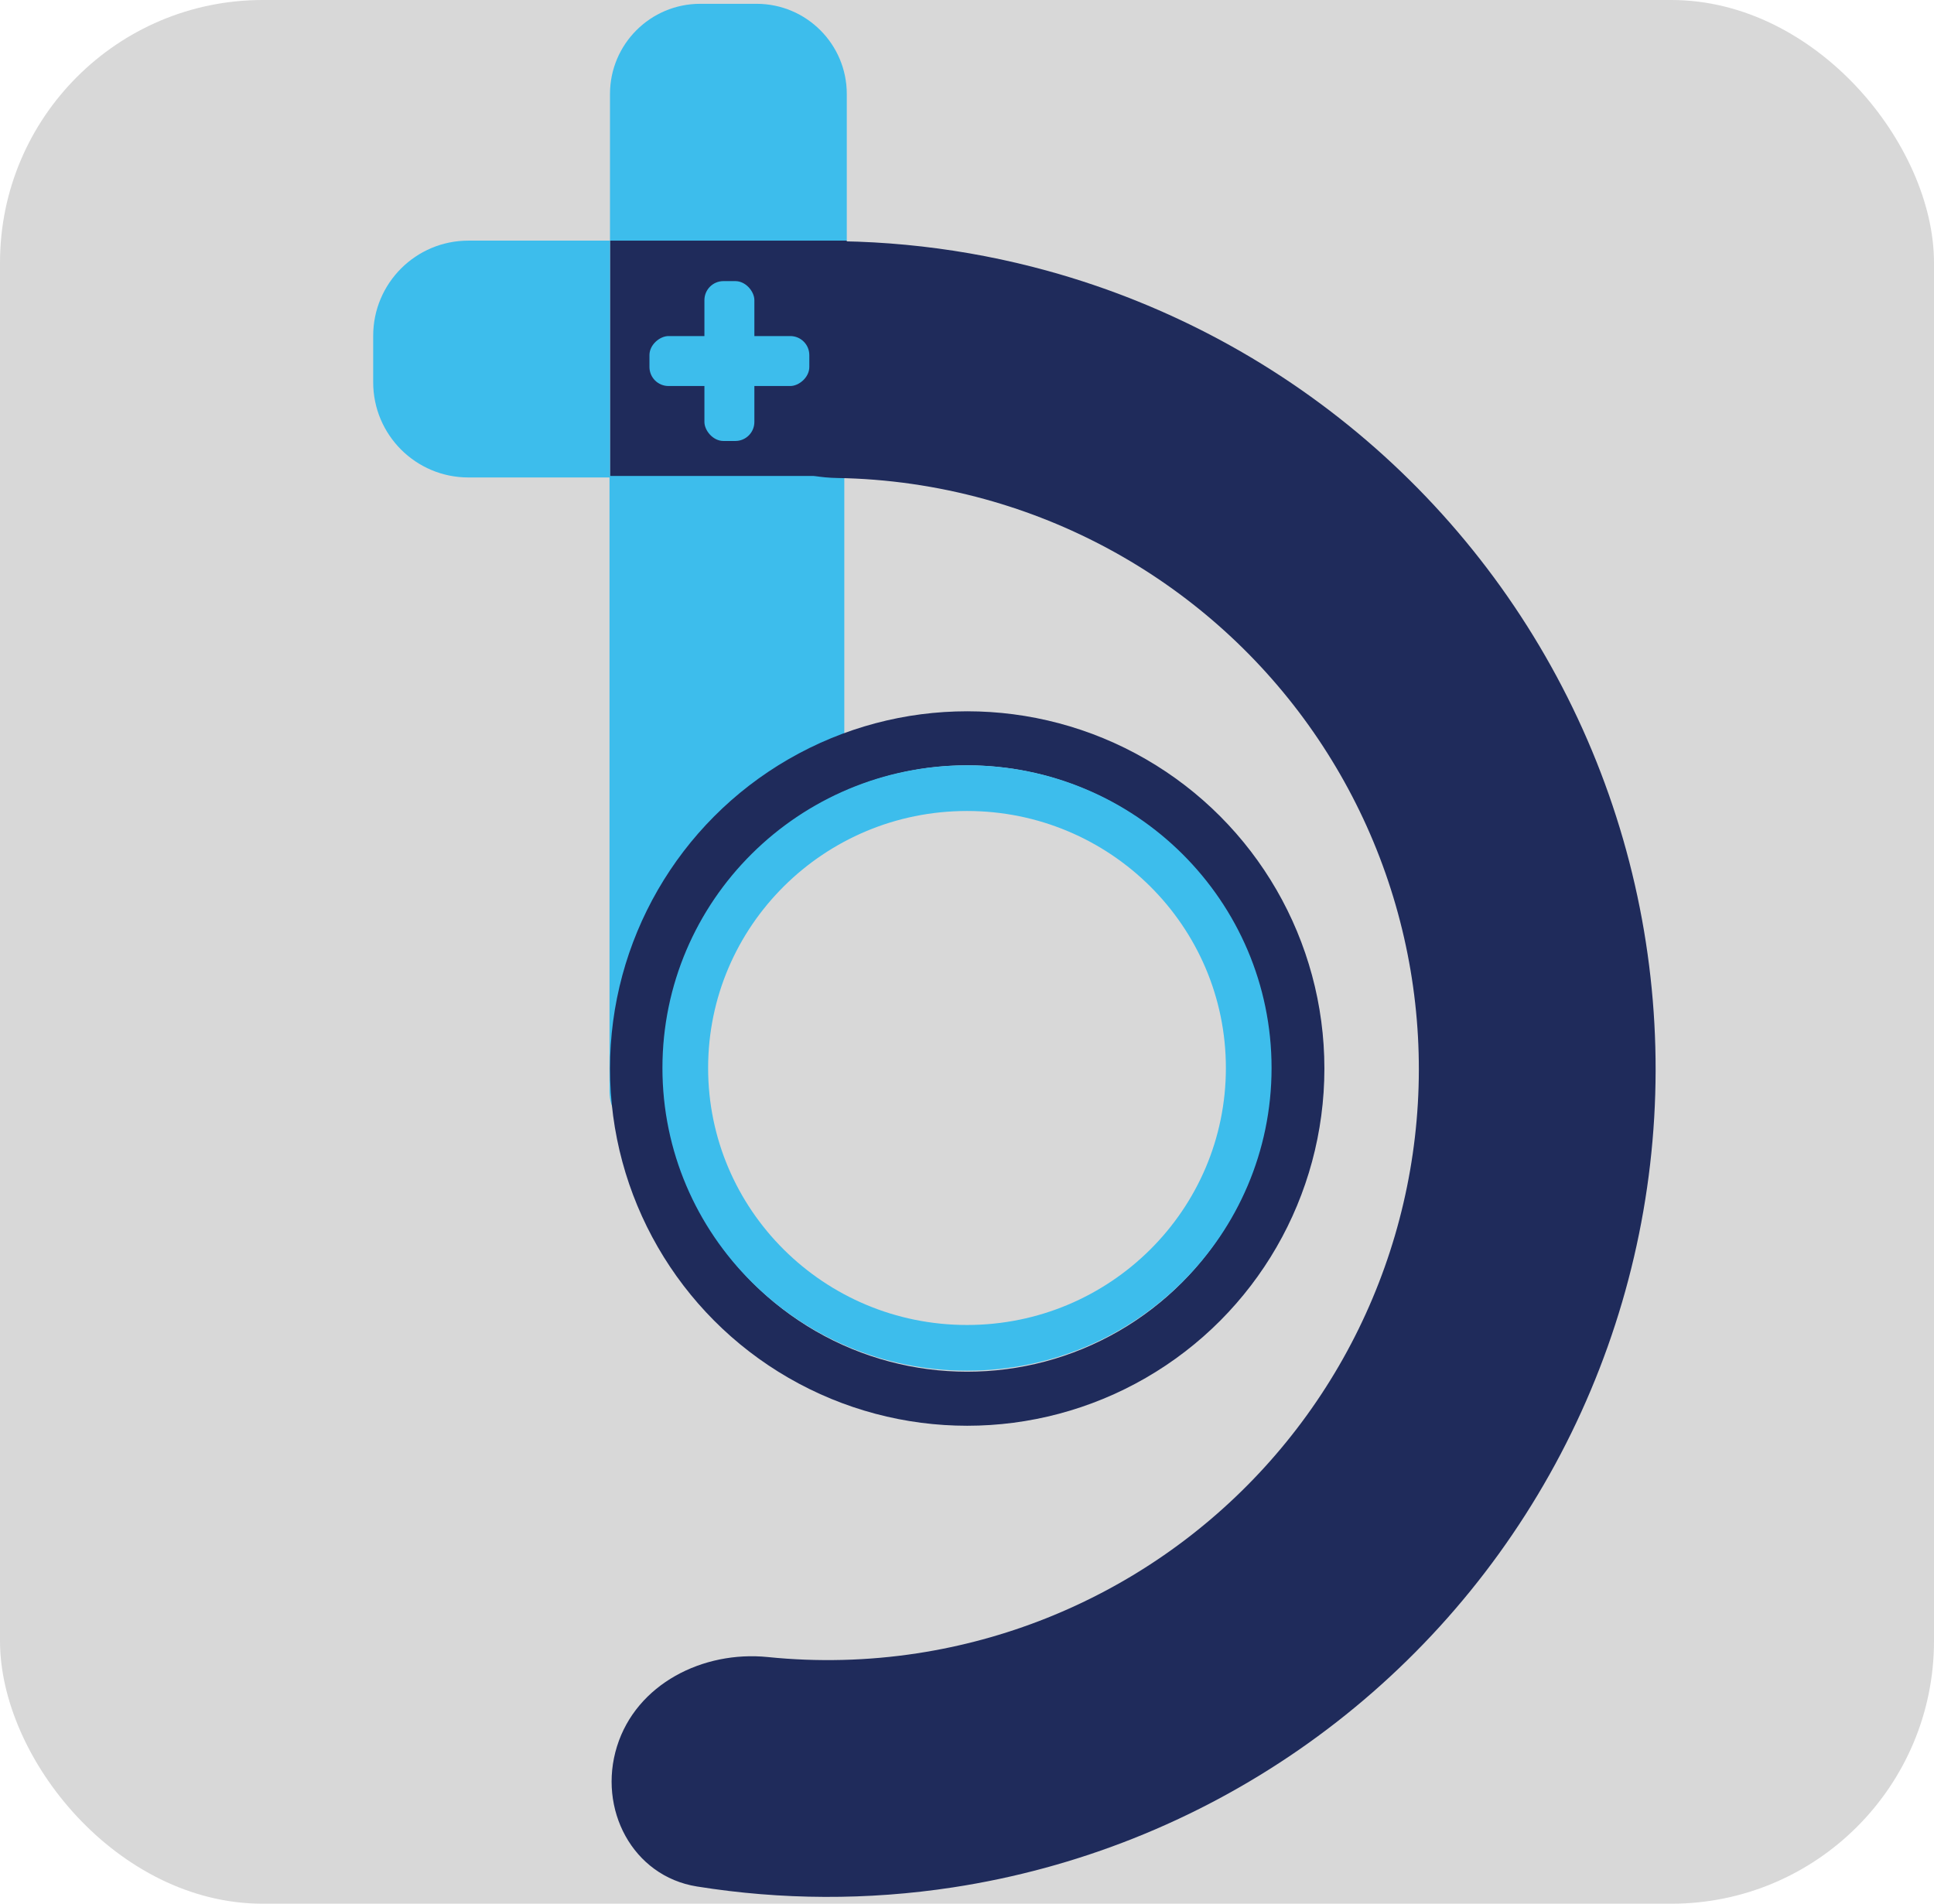 <svg width="508" height="500" viewBox="0 0 508 500" fill="none" xmlns="http://www.w3.org/2000/svg">
<rect width="508" height="500" rx="69" fill="#D8D8D8"/>
<path d="M198.725 1C211.815 1 222.425 11.611 222.425 24.7V63.201L160.225 63.201V24.7C160.225 11.611 170.836 1 183.925 1L198.725 1Z" fill="#3DBDEC"/>
<rect x="160.225" y="63.2" width="62.2" height="62.201" fill="#1F2B5B"/>
<path d="M178.098 295.188C170.924 301.107 160.098 296.004 160.098 286.703V125.011H221.774V204.5L191.592 243.77L181.391 264.838L178.5 288.386L186.343 310.038L191.592 335.159L181.391 307.5L186.343 288.386L178.098 295.188Z" fill="#3DBDEC"/>
<path d="M183.309 97.579C180.163 80.696 191.327 64.222 208.486 63.515C230.95 62.589 253.485 65.151 275.279 71.164C307.097 79.944 336.498 95.853 361.254 117.683C386.011 139.514 405.472 166.695 418.163 197.164C430.854 227.634 436.442 260.593 434.504 293.543C432.565 326.493 423.15 358.569 406.973 387.34C390.796 416.111 368.281 440.821 341.135 459.598C313.989 478.375 282.925 490.725 250.297 495.713C227.949 499.129 205.268 499.03 183.068 495.476C166.11 492.762 156.956 475.092 162.06 458.694V458.694C167.164 442.296 184.631 433.48 201.717 435.219C214.726 436.544 227.891 436.223 240.899 434.235C264.195 430.674 286.374 421.856 305.756 408.45C325.137 395.043 341.212 377.401 352.762 356.859C364.312 336.317 371.034 313.415 372.419 289.89C373.803 266.364 369.813 242.832 360.752 221.077C351.691 199.323 337.796 179.917 320.12 164.33C302.445 148.743 281.453 137.385 258.735 131.116C246.05 127.616 233.014 125.754 219.939 125.543C202.768 125.267 186.454 114.463 183.309 97.579V97.579Z" fill="#1F2B5B"/>
<rect x="185.028" y="73.831" width="13.123" height="41.992" rx="5" fill="#3DBDEC"/>
<rect x="170.591" y="101.387" width="13.123" height="41.992" rx="5" transform="rotate(-90 170.591 101.387)" fill="#3DBDEC"/>
<circle cx="254.051" cy="280.641" r="86.726" stroke="#1F2B5B" stroke-width="14.2"/>
<path d="M328 280.5C328 321.058 294.905 354 254 354C213.095 354 180 321.058 180 280.5C180 239.942 213.095 207 254 207C294.905 207 328 239.942 328 280.5Z" stroke="#3DBDEC" stroke-width="12"/>
<path d="M98.024 88.201C98.024 74.393 109.217 63.2 123.024 63.2H160.225V125.401H123.024C109.217 125.401 98.024 114.208 98.024 100.401V88.201Z" fill="#3DBDEC"/>
</svg>

